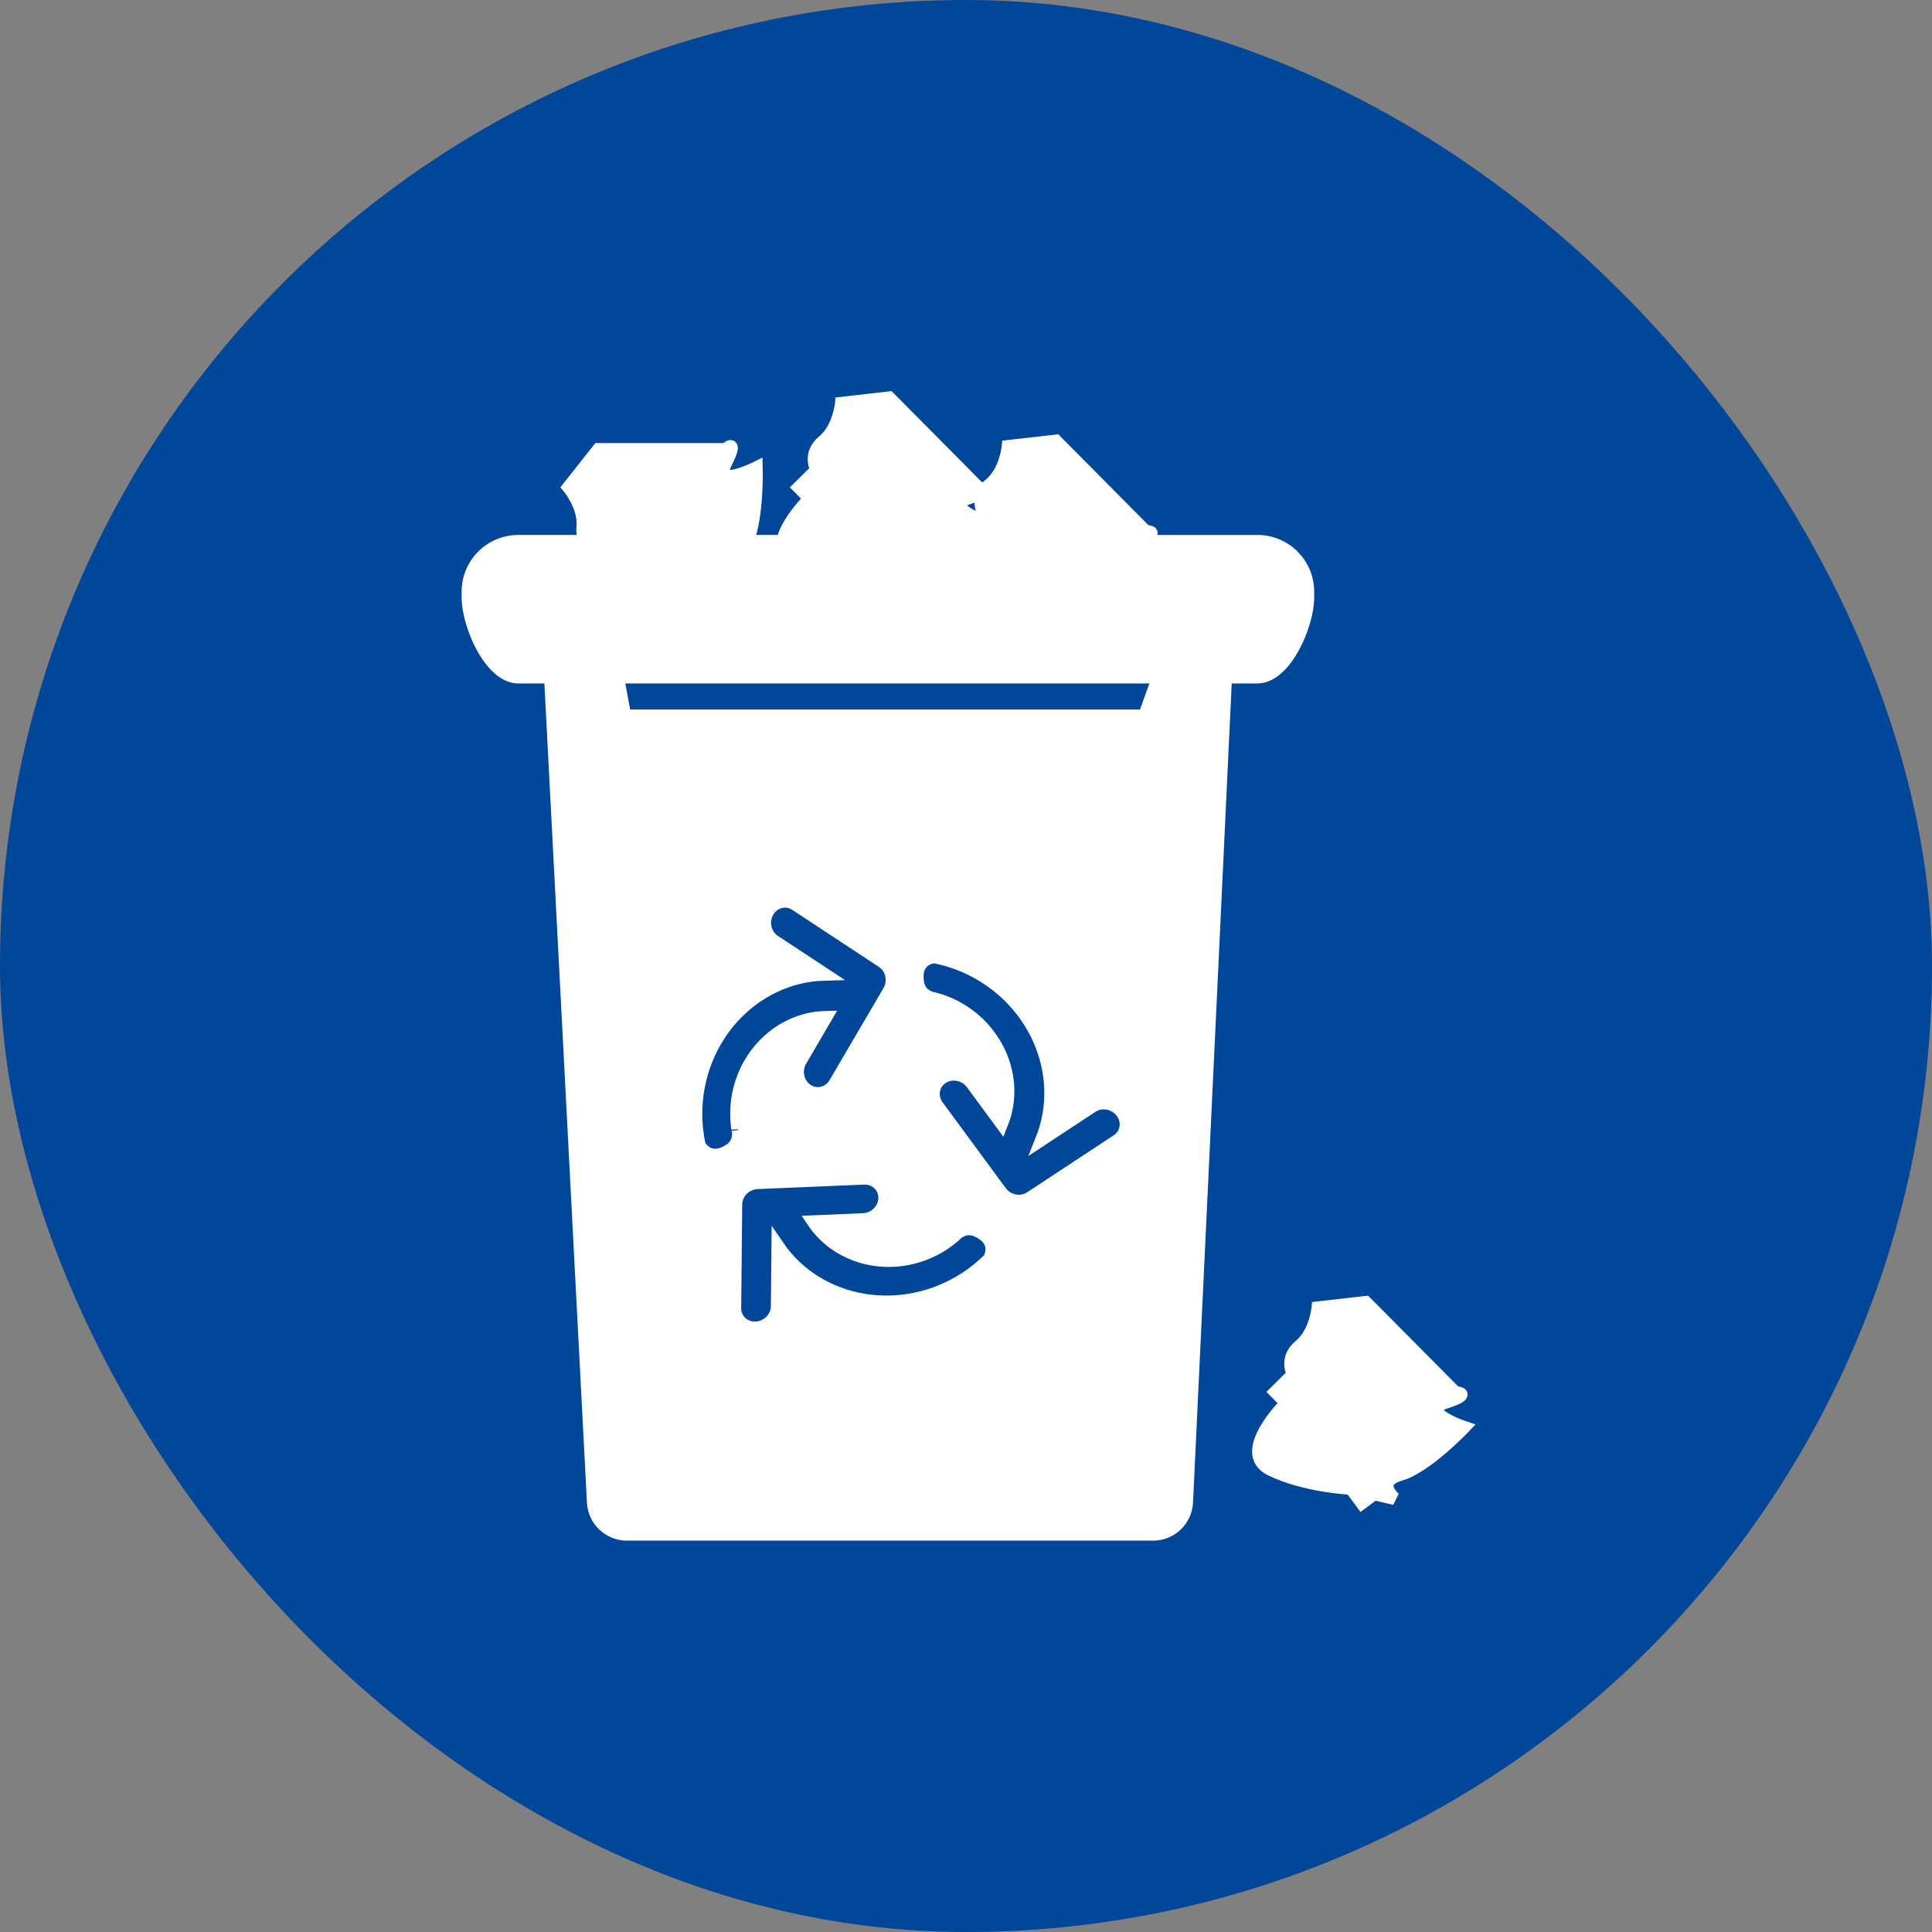 <!DOCTYPE svg PUBLIC "-//W3C//DTD SVG 1.1//EN" "http://www.w3.org/Graphics/SVG/1.1/DTD/svg11.dtd">
<!-- Uploaded to: SVG Repo, www.svgrepo.com, Transformed by: SVG Repo Mixer Tools -->
<svg fill="#ffffff" version="1.1" id="Capa_1" xmlns="http://www.w3.org/2000/svg" xmlns:xlink="http://www.w3.org/1999/xlink" width="65px" height="65px" viewBox="-31.26 -31.26 151.83 151.83" xml:space="preserve" stroke="#ffffff">
<rect x="-31.26" y="-31.26" width="151.83" height="151.83" fill="#808080" stroke="none"/>
<g id="SVGRepo_bgCarrier" stroke-width="0">
<rect x="-31.26" y="-31.26" width="151.83" height="151.83" rx="75.915" fill="#004699" strokewidth="0"/>
</g>
<g id="SVGRepo_tracerCarrier" stroke-linecap="round" stroke-linejoin="round"/>
<g id="SVGRepo_iconCarrier"> <g> <path d="M71.519,15.681v-0.44c0-2.188-1.773-3.96-3.961-3.96h-9.627c0.023-0.009,0.039-0.018,0.064-0.026 c2.213-0.728,0.77-0.764,0.77-0.764L51.72,3.393L47.964,3.82c0,0-0.184,1.97-1.42,2.983c-0.188,0.155-0.318,0.314-0.426,0.475 c0.059-0.167-0.455-0.181-0.455-0.181L38.62,0l-3.758,0.428c0,0-0.184,1.97-1.418,2.983C32.21,4.424,32.917,5.66,32.917,5.66 l-1.395,1.384l0.863,0.871c0,0-1.826,1.795-2.145,3.365h-2.77c0.822-2.003,0.711-5.785,0.711-5.785s-3.457,1.734-2.414-0.35 c1.041-2.084,0-1.084,0-1.084h-10l-2.344,2.968c0,0,1.27,1.518,1.119,3.108c-0.047,0.494,0.061,0.858,0.221,1.143H9.476 c-2.186,0-3.959,1.772-3.959,3.96v0.44c0,2.188,1.773,6.271,3.959,6.271h2.521l3.367,64.857c0.074,1.404,1.232,2.505,2.637,2.505 H59.36c1.41,0,2.569-1.107,2.637-2.517L65.06,21.95h2.496C69.745,21.951,71.519,17.868,71.519,15.681z M44.894,7.861 c0.792-0.261,1.113-0.432,1.201-0.545c-0.555,0.875-0.078,1.736-0.078,1.736L45.556,9.51C44.622,9.097,43.378,8.361,44.894,7.861z M45.155,10.974l0.305,0.307h-0.648C44.931,11.176,45.046,11.073,45.155,10.974z M25.935,59.21c-1.566,0.911-2.244-0.49-2.244-0.49 c-0.168-0.78-0.262-1.59-0.262-2.425c0-5.973,4.514-10.84,10.115-10.99l-3.953-2.604c-0.75-0.495-0.98-1.538-0.514-2.332 c0.465-0.797,1.451-1.039,2.197-0.546l6.816,4.489c0.359,0.237,0.615,0.615,0.711,1.053c0.096,0.437,0.025,0.897-0.199,1.279 l-4.234,7.227c-0.301,0.516-0.822,0.8-1.355,0.8c-0.289,0-0.578-0.082-0.842-0.255c-0.75-0.494-0.979-1.537-0.514-2.333l1.99-3.397 c-3.889,0.09-7.025,3.465-7.025,7.609c0,0.395,0.037,0.773,0.092,1.15C26.714,57.445,27.073,58.613,25.935,59.21z M46.481,67.688 c-0.565,0.563-1.195,1.08-1.896,1.532c-5.021,3.234-11.561,2.076-14.719-2.552l-0.047,4.734c-0.012,0.896-0.762,1.656-1.684,1.694 c-0.92,0.039-1.658-0.657-1.648-1.554l0.082-8.16c0.006-0.432,0.186-0.852,0.5-1.17c0.316-0.314,0.742-0.507,1.184-0.525 l8.369-0.353c0.596-0.026,1.119,0.258,1.406,0.706c0.156,0.242,0.244,0.531,0.24,0.845c-0.01,0.897-0.762,1.656-1.682,1.695 l-3.936,0.168c2.182,3.221,6.719,4.028,10.205,1.784c0.328-0.213,0.629-0.45,0.916-0.699c0,0,0.787-0.936,1.906-0.303 C47.292,66.357,46.481,67.688,46.481,67.688z M56.54,58.376l-6.814,4.487c-0.361,0.235-0.809,0.321-1.25,0.236 c-0.439-0.085-0.834-0.33-1.096-0.688l-4.965-6.745c-0.355-0.479-0.412-1.072-0.201-1.563c0.115-0.265,0.307-0.498,0.568-0.672 c0.75-0.492,1.799-0.292,2.346,0.45l2.334,3.172c1.455-3.608-0.406-7.823-4.215-9.463c-0.359-0.155-0.725-0.271-1.092-0.37 c0,0-1.215-0.131-1.314-1.412c-0.217-1.799,1.34-1.869,1.34-1.869c0.783,0.156,1.563,0.389,2.328,0.718 c5.488,2.362,8.176,8.432,6.102,13.636l3.953-2.604c0.75-0.492,1.801-0.291,2.346,0.45C57.456,56.883,57.29,57.885,56.54,58.376z M58.679,25.001H17.843l-0.559-3.05h42.493L58.679,25.001z M83.796,80.906c0,0-2.975,3.131-5.008,3.711s-0.445,1.897-0.445,1.897 l-1.607-0.377l-0.973,0.722l-0.854-1.15c0,0-3.551-0.146-6.301-1.479S69.835,79,69.835,79l-0.863-0.871l1.395-1.384 c0,0-0.707-1.235,0.527-2.249s1.418-2.983,1.418-2.983l3.758-0.428l7.043,7.098c0,0,1.445,0.036-0.77,0.765 C80.13,79.674,83.796,80.906,83.796,80.906z"/> </g> </g>
</svg>
